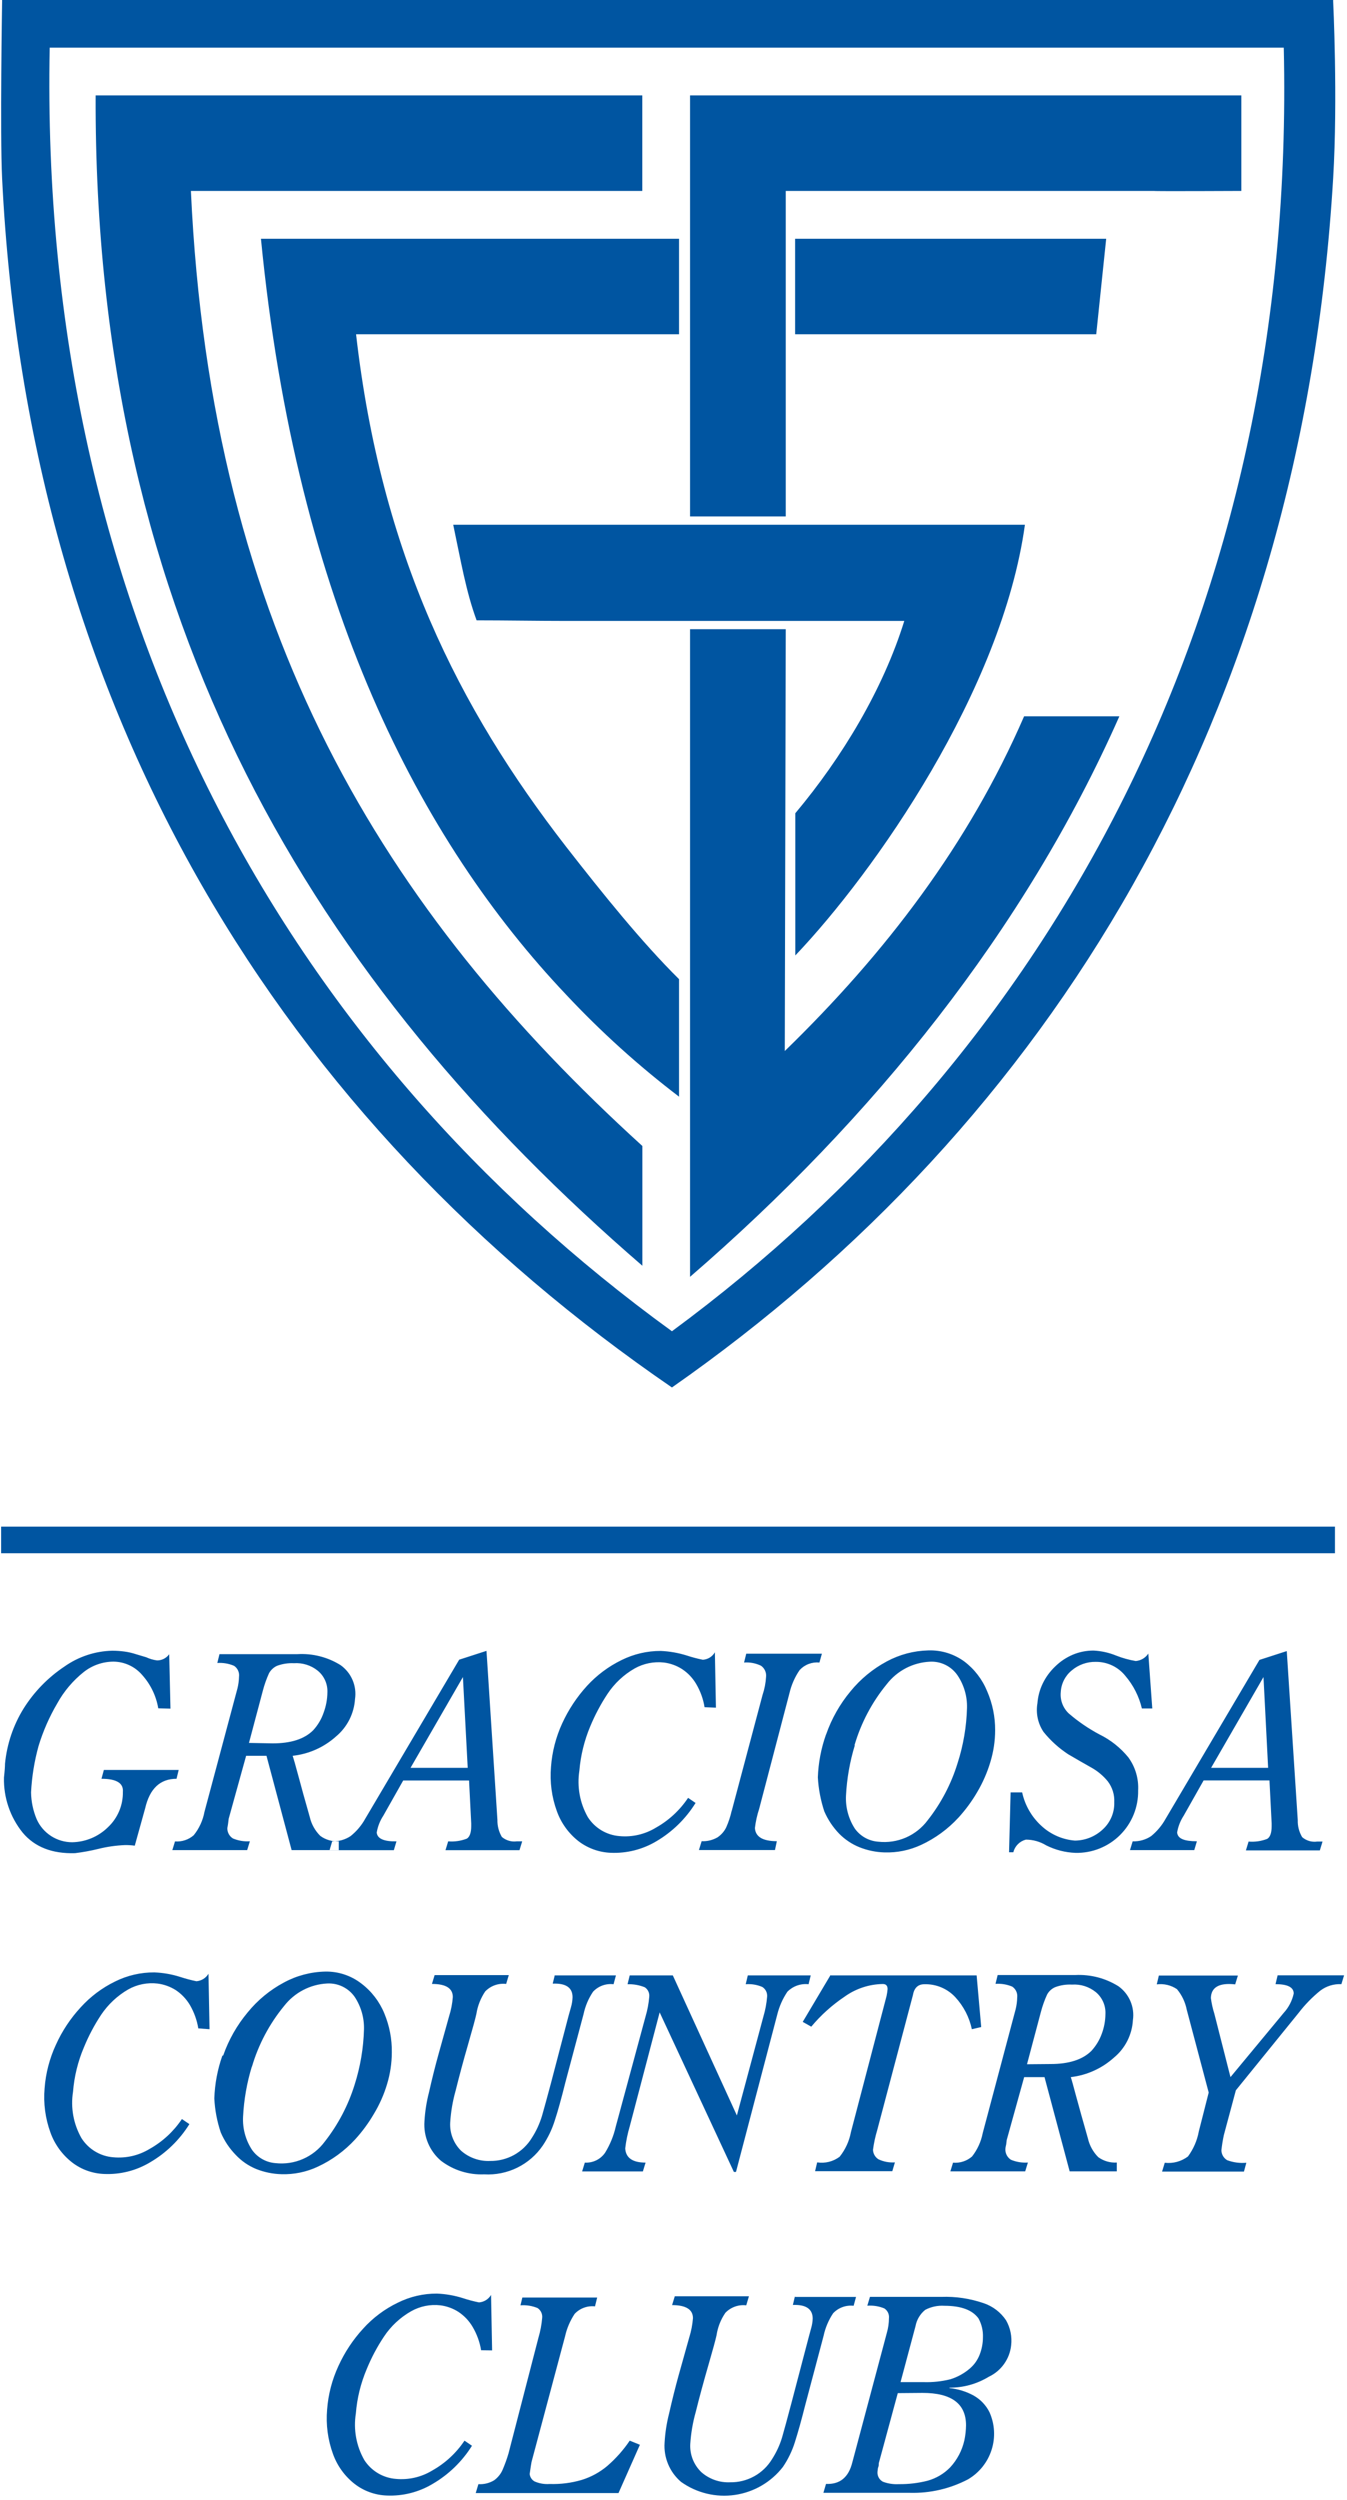 <svg width="180" height="334" viewBox="0 0 180 334" fill="none" xmlns="http://www.w3.org/2000/svg">
<g clip-path="url(#clip0_2_155)">
<path fill-rule="evenodd" clip-rule="evenodd" d="M21.15 228.24C20.866 226.566 20.11 225.008 18.97 223.75C18.5 223.21 17.921 222.775 17.272 222.474C16.622 222.172 15.916 222.011 15.2 222C13.749 221.996 12.34 222.483 11.2 223.38C9.751 224.532 8.544 225.959 7.65 227.58C6.595 229.375 5.756 231.288 5.15 233.28C4.591 235.301 4.256 237.376 4.15 239.47C4.17 240.7 4.425 241.915 4.9 243.05C5.309 243.97 5.977 244.751 6.822 245.297C7.668 245.844 8.654 246.134 9.66 246.13C11.444 246.094 13.146 245.379 14.42 244.13C15.066 243.525 15.578 242.792 15.922 241.977C16.267 241.163 16.436 240.284 16.42 239.4C16.52 238.23 15.56 237.65 13.56 237.65L13.88 236.47H23.88L23.59 237.65C21.404 237.65 20.007 238.963 19.4 241.59L18.01 246.59C17.57 246.528 17.125 246.501 16.68 246.51C15.5 246.559 14.327 246.726 13.18 247.01C12.142 247.265 11.091 247.458 10.03 247.59C6.97 247.68 4.64 246.77 3.03 244.85C1.356 242.772 0.47 240.168 0.53 237.5C0.63 236.59 0.67 235.97 0.67 235.64C0.92 233.025 1.769 230.504 3.15 228.27C4.548 226.041 6.402 224.132 8.59 222.67C10.467 221.338 12.699 220.596 15 220.54C15.542 220.541 16.083 220.578 16.62 220.65C17.14 220.719 17.652 220.836 18.15 221L19.53 221.41C19.996 221.627 20.491 221.772 21 221.84C21.315 221.838 21.625 221.762 21.905 221.618C22.184 221.473 22.426 221.265 22.61 221.01L22.78 228.28L21.15 228.24ZM23.39 246L23.03 247.18H33.03L33.39 246C32.614 246.055 31.836 245.925 31.12 245.62C30.888 245.474 30.697 245.27 30.567 245.028C30.438 244.786 30.373 244.515 30.38 244.24C30.43 243.96 30.47 243.73 30.49 243.56C30.51 243.39 30.54 243.21 30.56 242.99L32.89 234.58H35.61L38.97 247.18H45.27V246C44.388 246.059 43.513 245.804 42.8 245.28C42.107 244.595 41.622 243.729 41.4 242.78C40.733 240.44 40.217 238.577 39.85 237.19C39.48 235.81 39.23 234.94 39.11 234.58C41.263 234.349 43.289 233.447 44.9 232C45.641 231.382 46.247 230.621 46.684 229.761C47.121 228.901 47.378 227.962 47.44 227C47.569 226.138 47.455 225.257 47.113 224.455C46.77 223.654 46.212 222.963 45.5 222.46C43.778 221.389 41.765 220.879 39.74 221H29.33L29.04 222.18C29.806 222.127 30.574 222.257 31.28 222.56C31.514 222.717 31.699 222.936 31.815 223.192C31.932 223.448 31.975 223.731 31.94 224.01C31.927 224.539 31.857 225.066 31.73 225.58L27.32 242.08C27.108 243.219 26.617 244.288 25.89 245.19C25.55 245.488 25.154 245.715 24.724 245.858C24.295 246 23.841 246.055 23.39 246.02V246ZM33.27 232.86L35.13 225.86C35.337 225.068 35.612 224.295 35.95 223.55C36.194 223.106 36.577 222.754 37.04 222.55C37.757 222.289 38.518 222.173 39.28 222.21C40.428 222.132 41.563 222.489 42.46 223.21C42.887 223.561 43.226 224.007 43.45 224.512C43.674 225.018 43.776 225.568 43.75 226.12C43.738 227.039 43.569 227.948 43.25 228.81C42.952 229.685 42.475 230.489 41.85 231.17C40.677 232.343 38.864 232.927 36.41 232.92L33.27 232.86ZM44.39 246C45.267 246.035 46.132 245.79 46.86 245.3C47.65 244.666 48.308 243.885 48.8 243L61.36 221.74L65.01 220.56L66.47 243.14C66.454 243.94 66.658 244.729 67.06 245.42C67.334 245.653 67.653 245.826 67.997 245.928C68.342 246.03 68.704 246.057 69.06 246.01H69.78L69.42 247.19H59.53L59.89 246.01C60.737 246.081 61.588 245.958 62.38 245.65C62.77 245.41 62.97 244.85 62.97 243.97V243.61L62.68 237.88H53.88L51.23 242.57C50.781 243.254 50.478 244.023 50.34 244.83C50.41 245.66 51.34 246.05 52.98 246.01L52.63 247.19H44.04L44.39 246.01V246ZM62.5 236.19L61.86 224.06L54.86 236.19H62.5ZM94.15 228.09C93.976 227 93.6 225.952 93.04 225C92.574 224.196 91.927 223.511 91.15 223C90.419 222.53 89.592 222.229 88.73 222.12C87.373 221.967 86.002 222.243 84.81 222.91C83.351 223.744 82.108 224.909 81.18 226.31C80.273 227.683 79.5 229.14 78.87 230.66C78.08 232.545 77.591 234.543 77.42 236.58C77.089 238.712 77.487 240.893 78.55 242.77C79.011 243.493 79.635 244.099 80.371 244.54C81.106 244.981 81.935 245.244 82.79 245.31C84.478 245.466 86.17 245.077 87.62 244.2C89.36 243.228 90.844 241.857 91.95 240.2L92.95 240.88C91.644 242.986 89.846 244.743 87.71 246C85.87 247.096 83.75 247.631 81.61 247.54C80.056 247.478 78.559 246.941 77.32 246C75.996 244.966 74.991 243.58 74.42 242C73.727 240.101 73.457 238.074 73.63 236.06C73.778 234.046 74.286 232.075 75.13 230.24C75.969 228.412 77.085 226.726 78.44 225.24C79.75 223.81 81.317 222.64 83.06 221.79C84.689 220.982 86.483 220.564 88.3 220.57C89.478 220.623 90.644 220.828 91.77 221.18C92.475 221.412 93.193 221.602 93.92 221.75C94.25 221.729 94.57 221.627 94.851 221.453C95.132 221.278 95.365 221.037 95.53 220.75L95.67 228.15L94.15 228.09ZM97.77 241.94C97.603 242.692 97.362 243.426 97.05 244.13C96.789 244.671 96.388 245.134 95.89 245.47C95.246 245.846 94.506 246.027 93.76 245.99L93.4 247.17H103.56L103.81 245.99C101.93 245.99 100.95 245.4 100.88 244.23C100.984 243.356 101.175 242.496 101.45 241.66L105.5 226.2C105.757 225.097 106.218 224.053 106.86 223.12C107.193 222.761 107.605 222.483 108.063 222.31C108.521 222.136 109.013 222.071 109.5 222.12L109.83 220.94H99.72L99.43 222.12C100.212 222.06 100.995 222.208 101.7 222.55C101.931 222.714 102.115 222.937 102.233 223.195C102.351 223.453 102.398 223.738 102.37 224.02C102.322 224.847 102.164 225.664 101.9 226.45L97.79 241.91L97.77 241.94ZM114.23 233.18C113.563 235.363 113.167 237.62 113.05 239.9C112.973 241.462 113.39 243.008 114.24 244.32C114.604 244.823 115.074 245.239 115.616 245.54C116.159 245.84 116.761 246.018 117.38 246.06C118.631 246.197 119.896 246.005 121.05 245.504C122.204 245.002 123.207 244.208 123.96 243.2C125.753 240.926 127.109 238.339 127.96 235.57C128.731 233.176 129.156 230.684 129.22 228.17C129.26 226.631 128.819 225.118 127.96 223.84C127.551 223.239 126.994 222.755 126.342 222.434C125.69 222.113 124.966 221.967 124.24 222.01C123.123 222.065 122.032 222.362 121.041 222.88C120.05 223.398 119.183 224.125 118.5 225.01C116.531 227.41 115.065 230.182 114.19 233.16L114.23 233.18ZM110.4 231.71C111.132 229.618 112.232 227.674 113.65 225.97C114.986 224.329 116.635 222.969 118.5 221.97C120.203 221.053 122.097 220.55 124.03 220.5C125.756 220.438 127.453 220.955 128.85 221.97C130.216 223.002 131.276 224.384 131.92 225.97C132.63 227.611 132.991 229.382 132.98 231.17C132.978 232.6 132.765 234.022 132.35 235.39C131.927 236.807 131.333 238.167 130.58 239.44C129.869 240.658 129.031 241.798 128.08 242.84C126.669 244.373 124.97 245.613 123.08 246.49C121.556 247.197 119.889 247.539 118.21 247.49C117.051 247.458 115.907 247.221 114.83 246.79C113.825 246.38 112.914 245.771 112.15 245C111.307 244.129 110.63 243.113 110.15 242C109.664 240.531 109.375 239.005 109.29 237.46C109.357 235.519 109.722 233.6 110.37 231.77L110.4 231.71ZM135.05 239.47H136.59C136.96 241.176 137.847 242.726 139.13 243.91C140.363 245.069 141.954 245.774 143.64 245.91C145.033 245.897 146.369 245.358 147.38 244.4C147.877 243.942 148.27 243.383 148.532 242.76C148.795 242.137 148.92 241.465 148.9 240.79C148.95 239.788 148.646 238.8 148.04 238C147.428 237.249 146.678 236.621 145.83 236.15C144.92 235.64 143.89 235.05 142.75 234.38C141.496 233.56 140.379 232.548 139.44 231.38C138.693 230.26 138.403 228.897 138.63 227.57C138.7 226.658 138.937 225.766 139.33 224.94C139.74 224.091 140.299 223.322 140.98 222.67C141.659 221.995 142.46 221.456 143.34 221.08C144.229 220.705 145.185 220.514 146.15 220.52C147.18 220.575 148.194 220.802 149.15 221.19C149.996 221.524 150.874 221.768 151.77 221.92C152.108 221.892 152.435 221.787 152.726 221.614C153.017 221.441 153.265 221.203 153.45 220.92L153.98 228.26H152.59C152.21 226.647 151.449 225.148 150.37 223.89C149.896 223.303 149.296 222.83 148.613 222.508C147.931 222.186 147.185 222.023 146.43 222.03C145.252 222.007 144.107 222.416 143.21 223.18C142.778 223.534 142.424 223.976 142.173 224.475C141.921 224.975 141.777 225.521 141.75 226.08C141.699 226.609 141.771 227.142 141.96 227.638C142.149 228.134 142.45 228.58 142.84 228.94C144.096 230.019 145.468 230.954 146.93 231.73C148.419 232.461 149.732 233.505 150.78 234.79C151.714 236.068 152.176 237.63 152.09 239.21C152.109 240.314 151.905 241.41 151.49 242.433C151.076 243.457 150.458 244.385 149.676 245.164C148.893 245.943 147.962 246.556 146.936 246.966C145.911 247.376 144.814 247.574 143.71 247.55C142.354 247.498 141.024 247.157 139.81 246.55C138.991 246.049 138.05 245.783 137.09 245.78C136.684 245.883 136.312 246.095 136.017 246.393C135.721 246.69 135.511 247.063 135.41 247.47H134.84L135.05 239.41V239.47ZM151.36 246L151 247.18H159.59L159.94 246C158.25 246 157.37 245.65 157.3 244.82C157.438 244.013 157.741 243.244 158.19 242.56L160.84 237.87H169.64L169.93 243.6V244C169.93 244.88 169.73 245.44 169.34 245.68C168.548 245.988 167.697 246.111 166.85 246.04L166.49 247.22H176.37L176.73 246.04H176.01C175.654 246.09 175.291 246.063 174.946 245.962C174.601 245.86 174.282 245.685 174.01 245.45C173.599 244.762 173.394 243.971 173.42 243.17L171.95 220.59L168.3 221.77L155.76 243C155.269 243.885 154.614 244.669 153.83 245.31C153.101 245.797 152.237 246.042 151.36 246.01V246ZM169.46 236.19H161.84L168.84 224.06L169.46 236.19Z" fill="#0055A1"/>
<path fill-rule="evenodd" clip-rule="evenodd" d="M26.5 271C26.319 269.901 25.939 268.843 25.38 267.88C24.905 267.079 24.255 266.395 23.48 265.88C22.745 265.419 21.919 265.122 21.059 265.01C19.703 264.85 18.331 265.123 17.14 265.79C15.686 266.631 14.444 267.794 13.509 269.19C12.603 270.561 11.832 272.018 11.21 273.54C10.411 275.422 9.921 277.422 9.759 279.46C9.42 281.591 9.815 283.773 10.88 285.65C11.341 286.382 11.968 286.996 12.709 287.442C13.451 287.889 14.287 288.155 15.149 288.22C16.837 288.376 18.53 287.987 19.98 287.11C21.719 286.137 23.202 284.767 24.309 283.11L25.309 283.79C23.994 285.903 22.182 287.661 20.029 288.91C18.189 290.006 16.069 290.542 13.93 290.45C12.374 290.398 10.873 289.859 9.639 288.91C8.313 287.878 7.308 286.491 6.739 284.91C6.053 283.02 5.786 281.003 5.959 279C6.11 276.988 6.622 275.02 7.469 273.19C8.296 271.356 9.414 269.667 10.78 268.19C12.08 266.752 13.645 265.578 15.389 264.73C17.017 263.921 18.812 263.506 20.63 263.52C21.809 263.564 22.976 263.769 24.099 264.13C24.804 264.362 25.522 264.552 26.25 264.7C26.578 264.674 26.896 264.57 27.176 264.396C27.456 264.222 27.691 263.983 27.86 263.7L28 271.11L26.5 271ZM33.66 276.08C32.991 278.266 32.595 280.527 32.48 282.81C32.401 284.373 32.821 285.921 33.679 287.23C34.039 287.737 34.506 288.158 35.047 288.464C35.588 288.77 36.19 288.953 36.809 289C38.061 289.141 39.327 288.951 40.482 288.449C41.636 287.947 42.639 287.151 43.389 286.14C45.176 283.865 46.532 281.283 47.389 278.52C48.153 276.121 48.573 273.627 48.639 271.11C48.676 269.573 48.24 268.061 47.389 266.78C46.978 266.197 46.426 265.728 45.784 265.417C45.142 265.106 44.432 264.962 43.719 265C42.602 265.057 41.509 265.355 40.517 265.872C39.525 266.39 38.656 267.116 37.969 268C35.999 270.395 34.533 273.164 33.66 276.14V276.08ZM29.829 274.61C30.563 272.517 31.667 270.572 33.09 268.87C34.424 267.227 36.073 265.867 37.94 264.87C39.64 263.949 41.536 263.449 43.469 263.41C45.207 263.378 46.904 263.938 48.279 265C49.646 266.034 50.709 267.415 51.359 269C52.045 270.65 52.386 272.423 52.359 274.21C52.355 275.64 52.143 277.061 51.73 278.43C51.312 279.833 50.717 281.177 49.959 282.43C49.248 283.648 48.41 284.788 47.459 285.83C46.048 287.363 44.349 288.603 42.459 289.48C40.941 290.191 39.276 290.534 37.599 290.48C36.44 290.449 35.296 290.212 34.219 289.78C33.189 289.354 32.262 288.713 31.5 287.9C30.654 287.032 29.976 286.015 29.5 284.9C29.003 283.43 28.714 281.899 28.64 280.35C28.704 278.41 29.065 276.491 29.709 274.66L29.829 274.61ZM74.15 263.92H82.309L81.99 265.1C81.486 265.039 80.976 265.098 80.5 265.272C80.024 265.446 79.595 265.729 79.249 266.1C78.637 267.009 78.206 268.028 77.98 269.1L75.54 278.26C75.019 280.36 74.549 282.05 74.129 283.33C73.759 284.503 73.223 285.617 72.54 286.64C71.678 287.907 70.503 288.929 69.129 289.605C67.755 290.282 66.229 290.59 64.7 290.5C62.619 290.589 60.574 289.945 58.919 288.68C58.166 288.037 57.575 287.226 57.193 286.312C56.81 285.399 56.648 284.408 56.719 283.42C56.794 282.106 56.999 280.803 57.33 279.53C57.73 277.73 58.16 276.04 58.599 274.45C59.039 272.86 59.51 271.18 60.01 269.39C60.277 268.553 60.445 267.687 60.51 266.81C60.51 265.64 59.58 265.06 57.719 265.06L58.08 263.88H67.99L67.639 265.06C67.127 265 66.608 265.059 66.123 265.232C65.637 265.406 65.198 265.689 64.84 266.06C64.232 266.962 63.829 267.986 63.66 269.06C63.539 269.633 63.169 270.993 62.55 273.14C61.929 275.287 61.376 277.343 60.889 279.31C60.493 280.706 60.248 282.141 60.16 283.59C60.122 284.284 60.233 284.979 60.485 285.627C60.736 286.276 61.123 286.863 61.62 287.35C62.686 288.285 64.072 288.773 65.49 288.71C66.607 288.727 67.71 288.452 68.689 287.911C69.667 287.371 70.488 286.585 71.07 285.63C71.659 284.715 72.117 283.722 72.43 282.68C72.719 281.68 73.12 280.2 73.65 278.22L75.969 269.35C76.049 269.09 76.15 268.69 76.299 268.17C76.425 267.737 76.496 267.29 76.51 266.84C76.51 265.55 75.629 264.95 73.859 265.02L74.15 263.84V263.92ZM89.889 263.92H84.15L83.859 265.1C84.65 265.074 85.436 265.214 86.169 265.51C86.374 265.648 86.538 265.839 86.642 266.063C86.746 266.286 86.787 266.535 86.76 266.78C86.684 267.678 86.516 268.566 86.26 269.43L82.29 284.1C82.008 285.34 81.525 286.526 80.859 287.61C80.56 288.045 80.153 288.396 79.678 288.627C79.203 288.858 78.677 288.963 78.15 288.93L77.79 290.11H85.909L86.269 288.93C84.529 288.93 83.62 288.3 83.549 287.03C83.664 286.038 83.865 285.057 84.15 284.1L88.15 268.86L98.07 290.18H98.35L103.859 269.18C104.127 268.081 104.588 267.038 105.219 266.1C105.585 265.73 106.03 265.448 106.52 265.275C107.01 265.102 107.533 265.042 108.049 265.1L108.339 263.92H99.93L99.65 265.1C100.412 265.039 101.178 265.166 101.879 265.47C102.094 265.61 102.267 265.806 102.378 266.037C102.489 266.268 102.534 266.525 102.509 266.78C102.434 267.678 102.266 268.566 102.009 269.43L98.469 282.63L89.909 263.92H89.889ZM111.009 263.92H130.509L131.119 270.82L129.869 271.11C129.531 269.511 128.767 268.032 127.659 266.83C127.134 266.265 126.493 265.818 125.781 265.519C125.069 265.221 124.301 265.078 123.529 265.1C122.669 265.1 122.159 265.59 121.989 266.57L117.229 284.57C116.967 285.436 116.777 286.323 116.659 287.22C116.668 287.475 116.739 287.725 116.866 287.946C116.993 288.167 117.173 288.354 117.389 288.49C118.076 288.812 118.833 288.953 119.589 288.9L119.239 290.08H108.919L109.199 288.9C109.724 288.98 110.26 288.955 110.775 288.827C111.29 288.698 111.774 288.468 112.199 288.15C112.965 287.194 113.484 286.064 113.709 284.86L118.469 266.68C118.537 266.373 118.583 266.063 118.609 265.75C118.609 265.29 118.389 265.07 117.969 265.07C116.129 265.1 114.342 265.693 112.849 266.77C111.188 267.887 109.693 269.234 108.409 270.77L107.269 270.13L110.989 263.87L111.009 263.92ZM127.359 288.92L126.999 290.1H136.999L137.359 288.92C136.584 288.975 135.807 288.848 135.089 288.55C134.859 288.402 134.67 288.198 134.54 287.956C134.411 287.715 134.345 287.444 134.349 287.17C134.349 286.88 134.439 286.65 134.459 286.49C134.479 286.33 134.509 286.13 134.529 285.91L136.859 277.51H139.579L142.939 290.1H149.239V288.92C148.359 288.977 147.486 288.726 146.769 288.21C146.077 287.523 145.595 286.652 145.379 285.7C144.713 283.36 144.193 281.5 143.819 280.12C143.449 278.73 143.209 277.86 143.089 277.51C145.233 277.262 147.246 276.353 148.849 274.91C149.595 274.297 150.205 273.536 150.642 272.675C151.079 271.815 151.334 270.874 151.389 269.91C151.516 269.049 151.402 268.17 151.062 267.369C150.721 266.568 150.167 265.877 149.459 265.37C147.735 264.291 145.721 263.767 143.689 263.87H133.319L133.029 265.05C133.795 264.995 134.562 265.122 135.269 265.42C135.502 265.578 135.687 265.797 135.803 266.052C135.92 266.308 135.963 266.591 135.929 266.87C135.917 267.403 135.846 267.932 135.719 268.45L131.319 285C131.097 286.139 130.607 287.208 129.889 288.12C129.546 288.416 129.148 288.641 128.717 288.782C128.286 288.923 127.831 288.977 127.379 288.94L127.359 288.92ZM137.239 275.79L139.099 268.79C139.305 268.001 139.579 267.231 139.919 266.49C140.157 266.041 140.542 265.688 141.009 265.49C141.725 265.224 142.487 265.108 143.249 265.15C144.398 265.07 145.534 265.427 146.429 266.15C146.856 266.504 147.194 266.952 147.418 267.458C147.642 267.965 147.745 268.517 147.719 269.07C147.712 269.986 147.543 270.893 147.219 271.75C146.914 272.582 146.448 273.346 145.849 274C144.679 275.17 142.849 275.76 140.409 275.76L137.239 275.79ZM164.429 277.51L171.549 268.92C172.213 268.193 172.672 267.303 172.879 266.34C172.879 265.51 172.069 265.09 170.449 265.09L170.729 263.91H179.609L179.249 265.09C178.241 265.04 177.247 265.345 176.439 265.95C175.35 266.831 174.37 267.838 173.519 268.95L165.149 279.27L163.539 285.27C163.399 285.94 163.289 286.59 163.219 287.27C163.219 287.541 163.29 287.808 163.426 288.043C163.561 288.278 163.755 288.474 163.989 288.61C164.807 288.913 165.681 289.03 166.549 288.95L166.229 290.13H155.289L155.649 288.95C156.752 289.08 157.863 288.779 158.749 288.11C159.481 287.118 159.977 285.972 160.199 284.76L161.519 279.57L158.589 268.52C158.391 267.505 157.941 266.555 157.279 265.76C156.488 265.224 155.527 264.996 154.579 265.12L154.859 263.94H165.419L165.059 265.12C162.939 264.88 161.849 265.49 161.809 266.94C161.901 267.646 162.054 268.342 162.269 269.02L164.429 277.51Z" fill="#0055A1"/>
<path fill-rule="evenodd" clip-rule="evenodd" d="M64.291 314C64.109 312.895 63.722 311.833 63.151 310.87C62.679 310.067 62.029 309.382 61.251 308.87C60.525 308.406 59.705 308.109 58.851 308C57.497 307.842 56.128 308.119 54.941 308.79C53.477 309.621 52.23 310.786 51.301 312.19C50.392 313.557 49.621 315.01 49.001 316.53C48.203 318.416 47.713 320.418 47.551 322.46C47.214 324.591 47.609 326.773 48.671 328.65C49.132 329.373 49.755 329.979 50.491 330.42C51.227 330.861 52.056 331.124 52.911 331.19C54.598 331.346 56.291 330.957 57.741 330.08C59.481 329.108 60.965 327.737 62.071 326.08L63.071 326.76C61.753 328.868 59.941 330.622 57.791 331.87C55.951 332.966 53.831 333.502 51.691 333.41C50.135 333.357 48.635 332.819 47.401 331.87C46.076 330.837 45.07 329.451 44.501 327.87C43.808 325.971 43.538 323.944 43.711 321.93C43.861 319.915 44.372 317.944 45.221 316.11C46.053 314.279 47.17 312.591 48.531 311.11C49.833 309.668 51.401 308.493 53.151 307.65C54.778 306.838 56.573 306.42 58.391 306.43C59.57 306.478 60.736 306.684 61.861 307.04C62.566 307.272 63.284 307.462 64.011 307.61C64.34 307.584 64.658 307.48 64.938 307.306C65.218 307.132 65.452 306.893 65.621 306.61L65.761 314.02L64.291 314ZM63.541 333.08H82.651L85.511 326.63L84.151 326.08C83.304 327.334 82.295 328.47 81.151 329.46C80.153 330.301 78.997 330.934 77.751 331.32C76.353 331.733 74.898 331.918 73.441 331.87C72.757 331.921 72.07 331.804 71.441 331.53C71.258 331.43 71.102 331.286 70.987 331.112C70.872 330.938 70.801 330.738 70.781 330.53C70.901 329.69 70.981 329.16 71.031 328.92L75.511 312.14C75.75 311.07 76.184 310.053 76.791 309.14C77.135 308.773 77.56 308.491 78.032 308.318C78.505 308.144 79.011 308.083 79.511 308.14L79.801 306.96H69.801L69.551 308C70.329 307.941 71.109 308.064 71.831 308.36C72.046 308.502 72.217 308.7 72.326 308.933C72.436 309.166 72.479 309.424 72.451 309.68C72.375 310.578 72.208 311.466 71.951 312.33L67.951 327.79C67.73 328.542 67.463 329.28 67.151 330C66.904 330.552 66.514 331.029 66.021 331.38C65.392 331.758 64.663 331.936 63.931 331.89L63.571 333.08H63.541ZM106.231 306.88H114.391L114.071 308.06C113.568 308.002 113.058 308.062 112.583 308.235C112.107 308.409 111.678 308.691 111.331 309.06C110.722 309.971 110.291 310.989 110.061 312.06L107.631 321.22C107.101 323.32 106.631 325 106.221 326.28C105.853 327.456 105.314 328.571 104.621 329.59C103.049 331.616 100.755 332.956 98.218 333.328C95.682 333.701 93.099 333.078 91.011 331.59C90.257 330.948 89.664 330.137 89.282 329.223C88.9 328.309 88.738 327.318 88.811 326.33C88.886 325.02 89.087 323.721 89.411 322.45C89.821 320.65 90.241 318.95 90.681 317.37C91.121 315.79 91.601 314.09 92.101 312.3C92.364 311.462 92.532 310.596 92.601 309.72C92.601 308.56 91.671 307.97 89.811 307.97L90.171 306.79H100.081L99.721 308C99.21 307.939 98.692 307.998 98.208 308.171C97.724 308.345 97.287 308.629 96.931 309C96.315 309.897 95.912 310.923 95.751 312C95.631 312.57 95.261 313.93 94.641 316.07C94.021 318.21 93.461 320.28 92.971 322.25C92.58 323.644 92.335 325.075 92.241 326.52C92.202 327.215 92.314 327.911 92.567 328.56C92.821 329.209 93.211 329.795 93.711 330.28C94.772 331.218 96.156 331.705 97.571 331.64C98.69 331.659 99.795 331.384 100.776 330.844C101.756 330.304 102.579 329.516 103.161 328.56C103.752 327.646 104.21 326.653 104.521 325.61C104.801 324.61 105.211 323.14 105.731 321.16L108.061 312.28C108.131 312.02 108.241 311.63 108.381 311.1C108.509 310.671 108.583 310.227 108.601 309.78C108.601 308.49 107.711 307.88 105.951 307.95L106.231 306.77V306.88ZM119.971 319.73L117.431 329.1C117.431 329.29 117.431 329.47 117.361 329.62C117.291 329.77 117.301 329.97 117.261 330.21C117.233 330.484 117.288 330.759 117.418 331.002C117.548 331.244 117.748 331.442 117.991 331.57C118.671 331.824 119.396 331.933 120.121 331.89C121.416 331.906 122.707 331.751 123.961 331.43C125.1 331.115 126.135 330.504 126.961 329.66C127.908 328.641 128.567 327.388 128.871 326.03C129.008 325.372 129.082 324.702 129.091 324.03C129.091 321.137 127.144 319.693 123.251 319.7L119.971 319.73ZM120.371 318.26H123.451C124.643 318.296 125.834 318.168 126.991 317.88C127.951 317.586 128.84 317.096 129.601 316.44C130.185 315.942 130.635 315.306 130.911 314.59C131.202 313.844 131.351 313.051 131.351 312.25C131.382 311.374 131.175 310.507 130.751 309.74C129.931 308.62 128.421 308.06 126.201 308.06C125.314 308.001 124.428 308.188 123.641 308.6C122.961 309.148 122.5 309.921 122.341 310.78L120.341 318.26H120.371ZM126.881 319.08V319C128.728 319.01 130.542 318.508 132.121 317.55C132.939 317.166 133.645 316.578 134.17 315.842C134.696 315.107 135.023 314.249 135.121 313.35C135.257 312.189 135.018 311.016 134.441 310C133.721 308.926 132.667 308.121 131.441 307.71C129.622 307.085 127.703 306.8 125.781 306.87H116.251L115.901 308.05C116.675 307.992 117.453 308.115 118.171 308.41C118.387 308.55 118.56 308.748 118.67 308.981C118.779 309.215 118.821 309.474 118.791 309.73C118.788 310.387 118.693 311.039 118.511 311.67L113.891 329C113.391 331 112.221 331.94 110.381 331.86L110.031 333.05H121.591C124.297 333.123 126.975 332.499 129.371 331.24C130.863 330.359 131.979 328.96 132.506 327.31C133.033 325.66 132.936 323.873 132.231 322.29C131.767 321.352 131.032 320.576 130.121 320.06C129.12 319.511 128.017 319.171 126.881 319.06V319.08Z" fill="#0055A1"/>
<path fill-rule="evenodd" clip-rule="evenodd" d="M92.211 69H105.001V25.51H154.211C154.211 25.57 165.881 25.51 165.881 25.51V12.75H92.211V69Z" fill="#0055A1"/>
<path fill-rule="evenodd" clip-rule="evenodd" d="M104.871 140.42L105.001 84.06H92.211V170.59C116.651 149.48 136.931 124.28 149.581 95.7H136.851C129.451 112.76 118.351 127.32 104.871 140.42Z" fill="#0055A1"/>
<path fill-rule="evenodd" clip-rule="evenodd" d="M89.791 177.86C38.511 140.68 5.151 82.11 6.641 6.37H171.551C173.271 81.81 140.251 140.68 89.791 177.86ZM89.791 0H0.281V0.2C0.281 0.2 -0.009 17.91 0.281 23.81C3.791 95.7 38.071 149.93 89.791 185.37C140.411 150 173.861 95.7 178.151 23.81C178.781 13.15 178.151 0.2 178.151 0.2V0H89.791Z" fill="#0055A1"/>
<path fill-rule="evenodd" clip-rule="evenodd" d="M25.511 25.51H85.831V12.75H12.781C12.511 83.5 42.281 131.48 85.841 169.11V153.11C51.371 121.77 28.211 84.39 25.511 25.51Z" fill="#0055A1"/>
<path fill-rule="evenodd" clip-rule="evenodd" d="M47.581 44.66H90.741V31.9H34.871C39.641 80.8 56.201 112.36 75.661 132.9C80.299 137.853 85.343 142.409 90.741 146.52V130.82C85.741 125.87 80.501 119.35 75.661 113.14C61.251 94.56 50.941 74 47.581 44.66Z" fill="#0055A1"/>
<path fill-rule="evenodd" clip-rule="evenodd" d="M147.82 31.9H106.25V44.66H146.49L147.82 31.9Z" fill="#0055A1"/>
<path fill-rule="evenodd" clip-rule="evenodd" d="M60.57 70.14C61.57 74.86 62.27 79.04 63.69 82.88C67.53 82.88 71.89 82.96 75.69 82.96H120.84C118.01 92.08 112.56 101.16 106.28 108.65V127.65C116.9 116.49 133.9 92.23 136.96 70.11H60.57V70.14Z" fill="#0055A1"/>
<path d="M178.39 203.96H0.15V207.52H178.39V203.96Z" fill="#0055A1"/>
</g>
<defs>
<clipPath id="clip0_2_155">
<rect width="179.48" height="333.49" fill="white" transform="translate(0.15)"/>
</clipPath>
</defs>
</svg>
